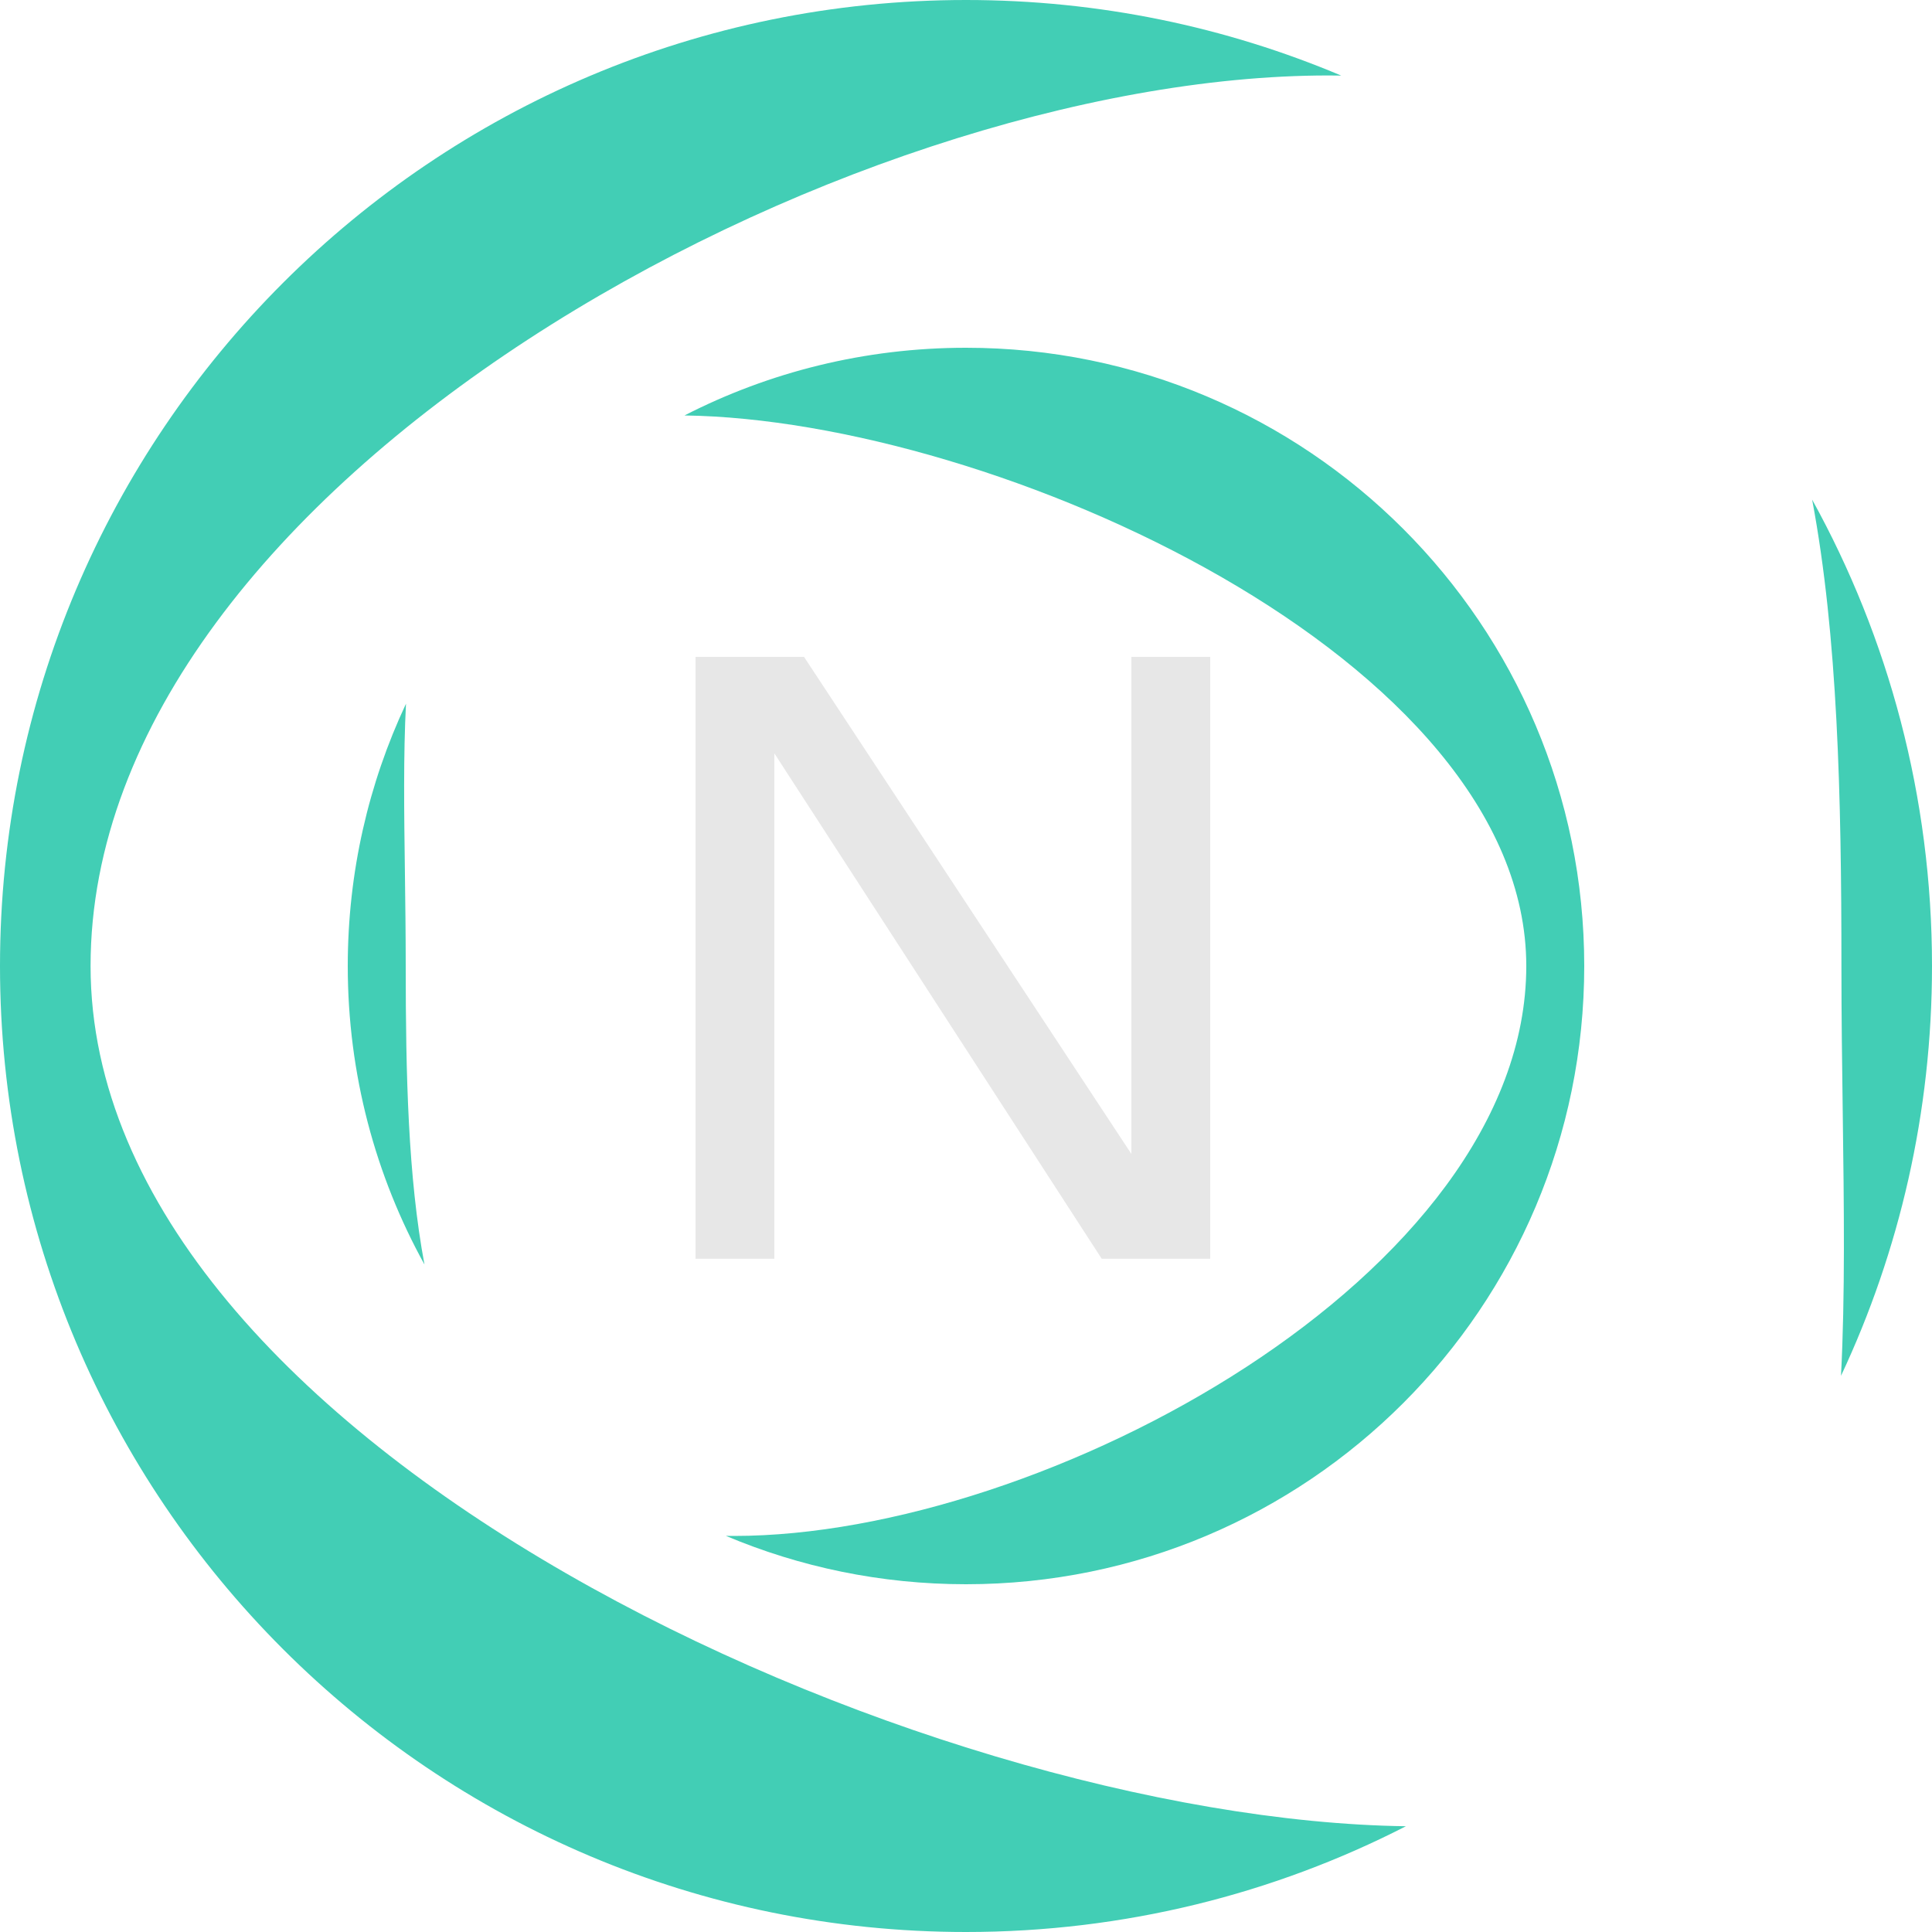 <svg width="50" height="50" viewBox="0 0 50 50" fill="none" xmlns="http://www.w3.org/2000/svg">
<path fill-rule="evenodd" clip-rule="evenodd" d="M47.645 35.606C49.156 32.386 50 28.792 50 25C50 20.623 48.875 16.508 46.898 12.93C47.562 16.463 47.656 20.61 47.656 25C47.656 26.296 47.673 27.561 47.69 28.79C47.722 31.23 47.753 33.522 47.645 35.606ZM36.385 47.263C32.97 49.013 29.1 50 25 50C11.193 50 0 38.807 0 25C0 11.193 11.193 0 25 0C28.444 0 31.725 0.696 34.71 1.956C34.599 1.954 34.488 1.953 34.375 1.953C21.862 1.953 2.344 12.487 2.344 25C2.344 37.402 23.821 47.093 36.385 47.263Z" fill="#42CEB5"/>
<path fill-rule="evenodd" clip-rule="evenodd" d="M10.507 18.212C9.54 20.273 9 22.573 9 25C9 27.802 9.72 30.435 10.985 32.725C10.561 30.463 10.5 27.81 10.5 25C10.5 24.171 10.489 23.361 10.479 22.574C10.458 21.013 10.438 19.546 10.507 18.212ZM17.714 10.752C19.899 9.632 22.376 9 25 9C33.837 9 41 16.163 41 25C41 33.837 33.837 41 25 41C22.796 41 20.696 40.554 18.786 39.748C18.857 39.749 18.928 39.75 19 39.75C27.008 39.75 39.5 33.008 39.5 25C39.5 17.063 25.755 10.861 17.714 10.752Z" fill="#42CEB5"/>
<path d="M18 17H20.808L29.28 29.864V17H31.32V32.576H28.512L20.04 19.496V32.576H18V17Z" fill="#E7E7E7"/>
</svg>
